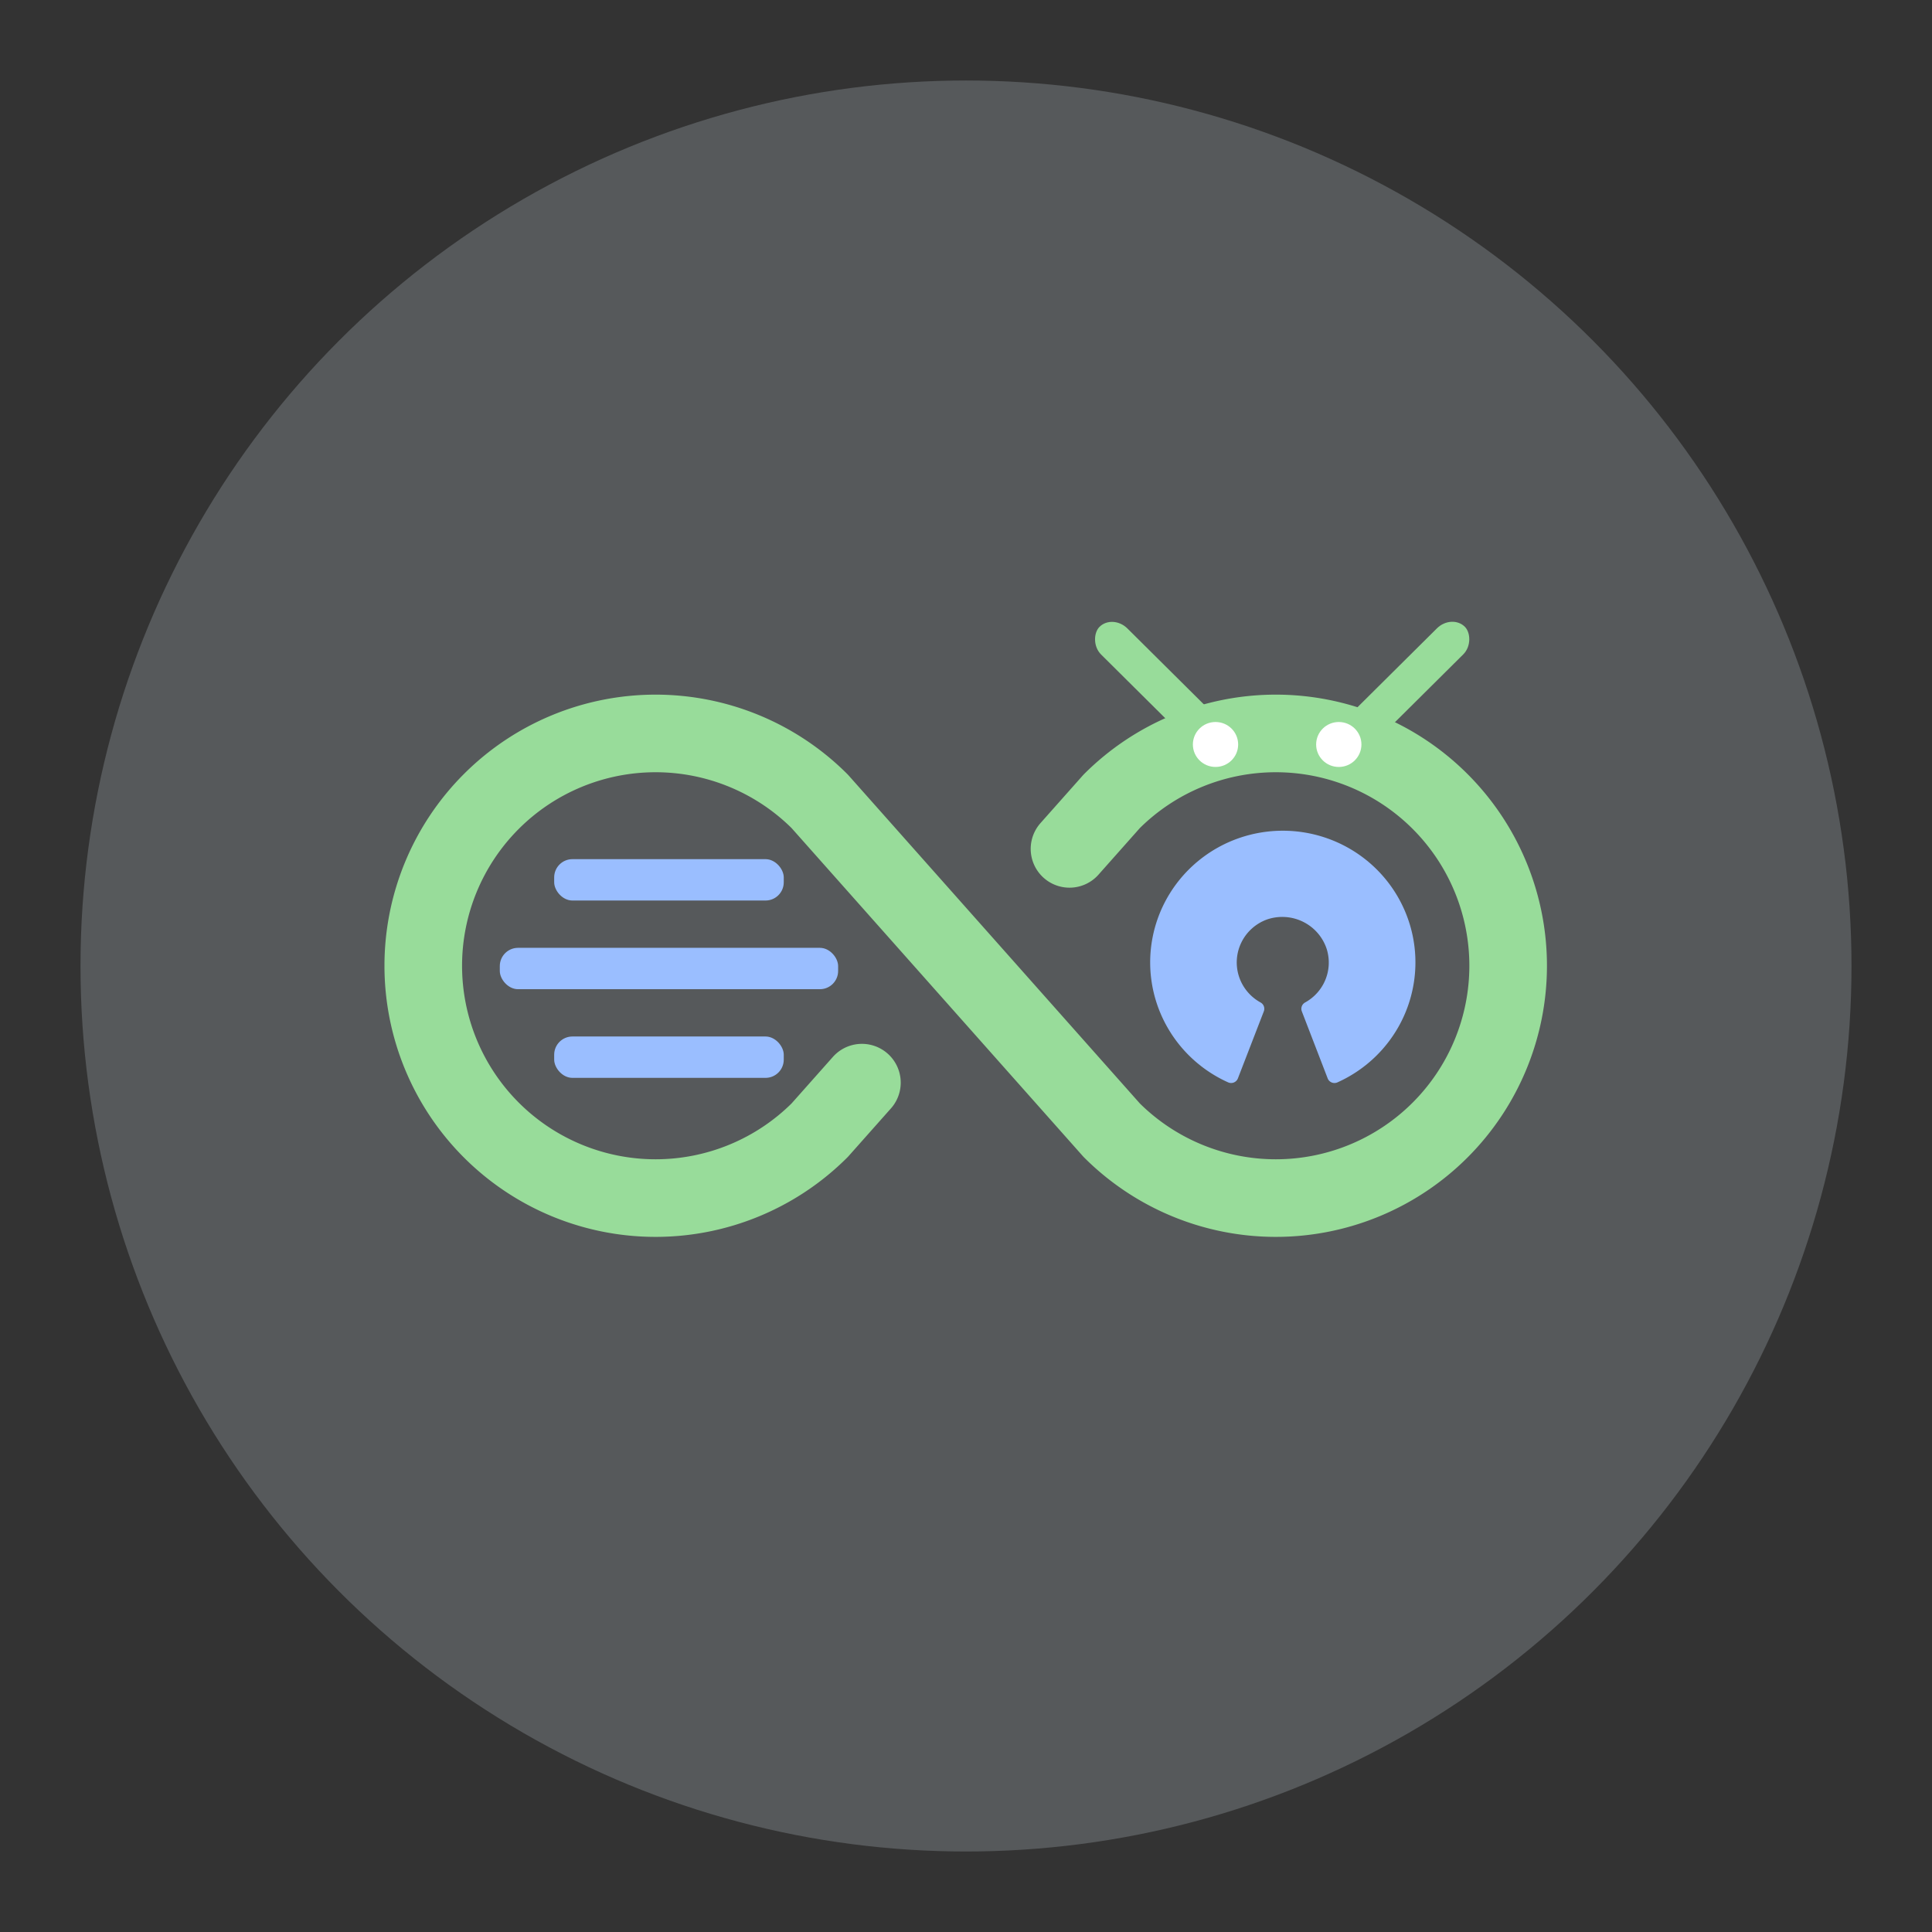 <svg width="192" height="192" version="1.1" viewBox="0 0 192 192" xmlns="http://www.w3.org/2000/svg">
 <rect x="0" y="0" width="192" height="192" fill="#333333" stroke="none"/>
 <circle cx="96" cy="96" r="88" fill="#56595b"/>
 <g transform="translate(-0 -3.644)" fill="#9abeff" stroke-width="0">
  <rect x="55.074" y="106.65" width="22.815" height="4.111" rx="1.812" ry="1.812"/>
  <rect x="49.67" y="97.839" width="33.622" height="4.111" rx="1.812" ry="1.812"/>
  <rect x="55.074" y="89.026" width="22.815" height="4.111" rx="1.812" ry="1.812"/>
 </g>
 <g transform="matrix(.482 0 0 .482 34.275 34.28)" stroke="#98dc9a">
  <path d="m106.6 152.1-8.7 9.8a47.9 47.9 0 1 1 0-67.8l60.2 67.8a47.9 47.9 0 1 0 0-67.8l-8.7 9.8" fill="none" stroke="#98dc9a" stroke-linecap="round" stroke-linejoin="round" stroke-width="16"/>
 </g>
 <path class="cls-3" d="m129.7 99.625a4.569 4.536 0 0 0 2.165-5.253 4.641 4.608 0 0 0-5.969-2.989 4.576 4.544 0 0 0-0.621 8.242 0.722 0.717 0 0 1 0.325 0.874l-2.577 6.665a0.722 0.717 0 0 1-0.953 0.409 13.18 13.086 0 1 1 10.827 0 0.722 0.717 0 0 1-0.953-0.401l-2.57-6.665a0.722 0.717 0 0 1 0.325-0.881z" fill="#9abeff"/>
 <g transform="translate(1.037 -3.75)" stroke-width="0">
  <rect transform="matrix(-.71 .705 .71 .705 0 0)" x="-54.952" y="146.78" width="16.415" height="3.677" rx="2.063" ry="2.063" fill="#98dc9a"/>
  <rect transform="matrix(.71 .705 -.71 .705 0 0)" x="123.06" y="-31.217" width="16.415" height="3.677" rx="2.063" ry="2.063" fill="#98dc9a"/>
  <ellipse cx="119.76" cy="77.735" rx="2.25" ry="2.234" fill="#fff"/>
  <ellipse cx="132.01" cy="77.736" rx="2.25" ry="2.234" fill="#fff"/>
 </g>
</svg>
